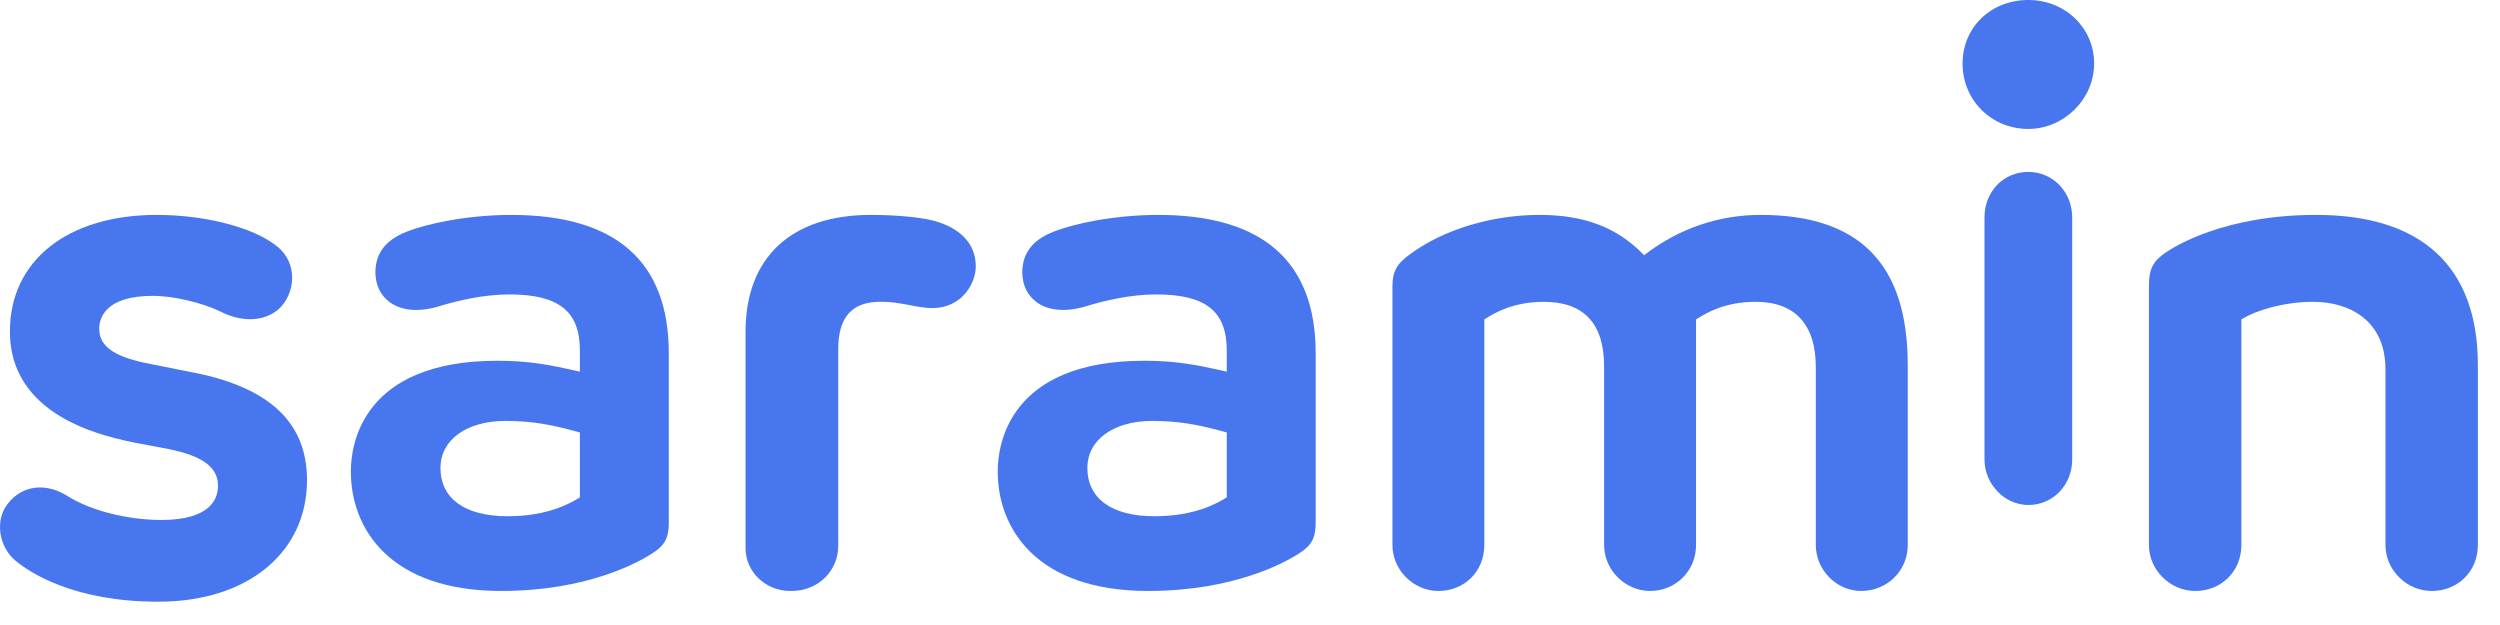 <svg width='92' height='23' viewBox='0 0 104 26' fill='none' xmlns='http://www.w3.org/2000/svg'><path fill-rule='evenodd' clip-rule='evenodd' d='M24.123 20.69L24.082 20.715C23.773 20.904 22.83 21.476 21.118 21.476C19.343 21.476 18.324 20.743 18.324 19.465C18.324 18.296 19.411 17.51 21.028 17.51C22.18 17.51 23.041 17.688 24.059 17.974L24.123 17.992V20.69ZM15.617 11.327C15.617 11.859 15.837 12.307 16.237 12.588C16.73 12.933 17.451 12.988 18.266 12.741C19 12.516 20.102 12.248 21.179 12.248C23.242 12.248 24.123 12.944 24.123 14.576V15.461L24.013 15.436C22.905 15.185 22.018 15.007 20.698 15.007C15.035 15.007 14.595 18.529 14.595 19.608C14.595 22.014 16.238 24.584 20.848 24.584C24.447 24.584 26.574 23.385 27.14 23.017C27.657 22.687 27.822 22.376 27.822 21.736V14.692C27.822 10.875 25.617 8.94 21.269 8.94C19.451 8.94 17.723 9.308 16.886 9.652C16.044 9.983 15.617 10.547 15.617 11.327Z' fill='#4876EF'/><path fill-rule='evenodd' clip-rule='evenodd' d='M68.396 10.618L68.34 10.561C67.256 9.455 65.892 8.94 64.046 8.94C62.058 8.94 60.048 9.549 58.666 10.57C58.111 10.958 57.925 11.298 57.925 11.919V22.675C57.925 23.71 58.8 24.584 59.836 24.584C60.926 24.584 61.748 23.763 61.748 22.675V13.288L61.846 13.228C62.14 13.044 62.922 12.556 64.225 12.556C65.888 12.556 66.731 13.46 66.731 15.244V22.675C66.731 23.71 67.607 24.584 68.643 24.584C69.715 24.584 70.555 23.745 70.555 22.675V13.288L70.653 13.228C70.947 13.044 71.728 12.556 73.032 12.556C74.672 12.556 75.538 13.495 75.538 15.273V22.675C75.538 23.71 76.4 24.584 77.419 24.584C78.508 24.584 79.362 23.745 79.362 22.675V15.186C79.362 10.983 77.359 8.94 73.24 8.94C71.505 8.94 69.852 9.504 68.459 10.569L68.396 10.618Z' fill='#4876EF'/><path fill-rule='evenodd' clip-rule='evenodd' d='M51.034 20.69L50.992 20.715C50.683 20.904 49.742 21.476 48.029 21.476C46.253 21.476 45.235 20.743 45.235 19.465C45.235 18.296 46.321 17.51 47.939 17.51C49.09 17.51 49.952 17.688 50.97 17.974L51.034 17.992V20.69ZM42.527 11.327C42.527 11.859 42.748 12.307 43.147 12.588C43.641 12.933 44.361 12.988 45.176 12.741C45.911 12.516 47.012 12.248 48.089 12.248C50.153 12.248 51.033 12.944 51.033 14.576V15.461L50.923 15.436C49.815 15.185 48.929 15.007 47.608 15.007C41.945 15.007 41.505 18.529 41.505 19.608C41.505 22.014 43.148 24.584 47.758 24.584C51.357 24.584 53.484 23.385 54.05 23.017C54.567 22.688 54.732 22.377 54.732 21.736V14.692C54.732 10.875 52.528 8.94 48.179 8.94C46.361 8.94 44.633 9.308 43.796 9.652C42.954 9.983 42.527 10.547 42.527 11.327Z' fill='#4876EF'/><path fill-rule='evenodd' clip-rule='evenodd' d='M38.793 9.169C38.205 9.028 37.221 8.94 36.226 8.94C32.914 8.94 31.015 10.71 31.015 13.799V22.805C31.015 23.786 31.846 24.584 32.868 24.584C32.885 24.582 32.894 24.581 32.903 24.58L32.935 24.583H32.937C34.025 24.583 34.871 23.758 34.871 22.703V14.521C34.871 13.232 35.412 12.589 36.524 12.556C37.032 12.539 37.457 12.621 37.867 12.699C38.184 12.759 38.484 12.816 38.785 12.816C40.019 12.816 40.593 11.78 40.593 11.081C40.593 10.147 39.954 9.468 38.793 9.169Z' fill='#4876EF'/><path fill-rule='evenodd' clip-rule='evenodd' d='M8.381 15.566L6.016 15.093C4.692 14.804 4.128 14.379 4.128 13.671C4.128 13.261 4.347 12.307 6.367 12.307C7.205 12.307 8.417 12.591 9.185 12.967C10.143 13.452 11.131 13.367 11.701 12.751C12.02 12.395 12.188 11.893 12.148 11.412C12.122 11.09 11.993 10.626 11.529 10.25C10.564 9.466 8.55 8.94 6.518 8.94C2.809 8.94 0.412 10.843 0.412 13.789C0.412 16.551 2.792 17.727 4.789 18.228C5.473 18.4 5.815 18.46 6.212 18.53C6.495 18.58 6.789 18.632 7.244 18.73C8.507 19.025 9.069 19.481 9.069 20.211C9.069 20.741 8.764 21.63 6.717 21.63C5.299 21.63 3.767 21.24 2.812 20.637C2.427 20.396 2.032 20.278 1.66 20.278C1.136 20.278 0.657 20.512 0.311 20.97C-0.217 21.649 -0.054 22.755 0.658 23.336C1.279 23.846 3.1 25.031 6.589 25.031C10.287 25.031 12.771 22.999 12.771 19.974C12.771 17.674 11.335 16.232 8.381 15.566Z' fill='#4876EF'/><path fill-rule='evenodd' clip-rule='evenodd' d='M84.379 7.152C83.339 7.152 82.555 7.968 82.555 9.05V19.111C82.555 20.14 83.39 21.008 84.379 21.008C85.402 21.008 86.204 20.175 86.204 19.111V9.05C86.204 7.986 85.402 7.152 84.379 7.152Z' fill='#4876EF'/><path fill-rule='evenodd' clip-rule='evenodd' d='M84.379 0C82.819 0 81.643 1.137 81.643 2.644C81.643 4.169 82.844 5.364 84.379 5.364C85.863 5.364 87.116 4.119 87.116 2.644C87.116 1.161 85.914 0 84.379 0Z' fill='#4876EF'/><path fill-rule='evenodd' clip-rule='evenodd' d='M96.354 8.94C92.538 8.94 90.464 10.251 90.079 10.514C89.569 10.861 89.396 11.2 89.396 11.861V22.674C89.396 23.709 90.276 24.584 91.318 24.584C92.414 24.584 93.241 23.763 93.241 22.674V13.288L93.282 13.263C93.842 12.922 94.978 12.556 96.234 12.556C97.685 12.556 99.235 13.292 99.235 15.36V22.674C99.235 23.709 100.115 24.584 101.157 24.584C102.253 24.584 103.079 23.763 103.079 22.674V15.186C103.079 11.1 100.754 8.94 96.354 8.94Z' fill='#4876EF'/></svg>
